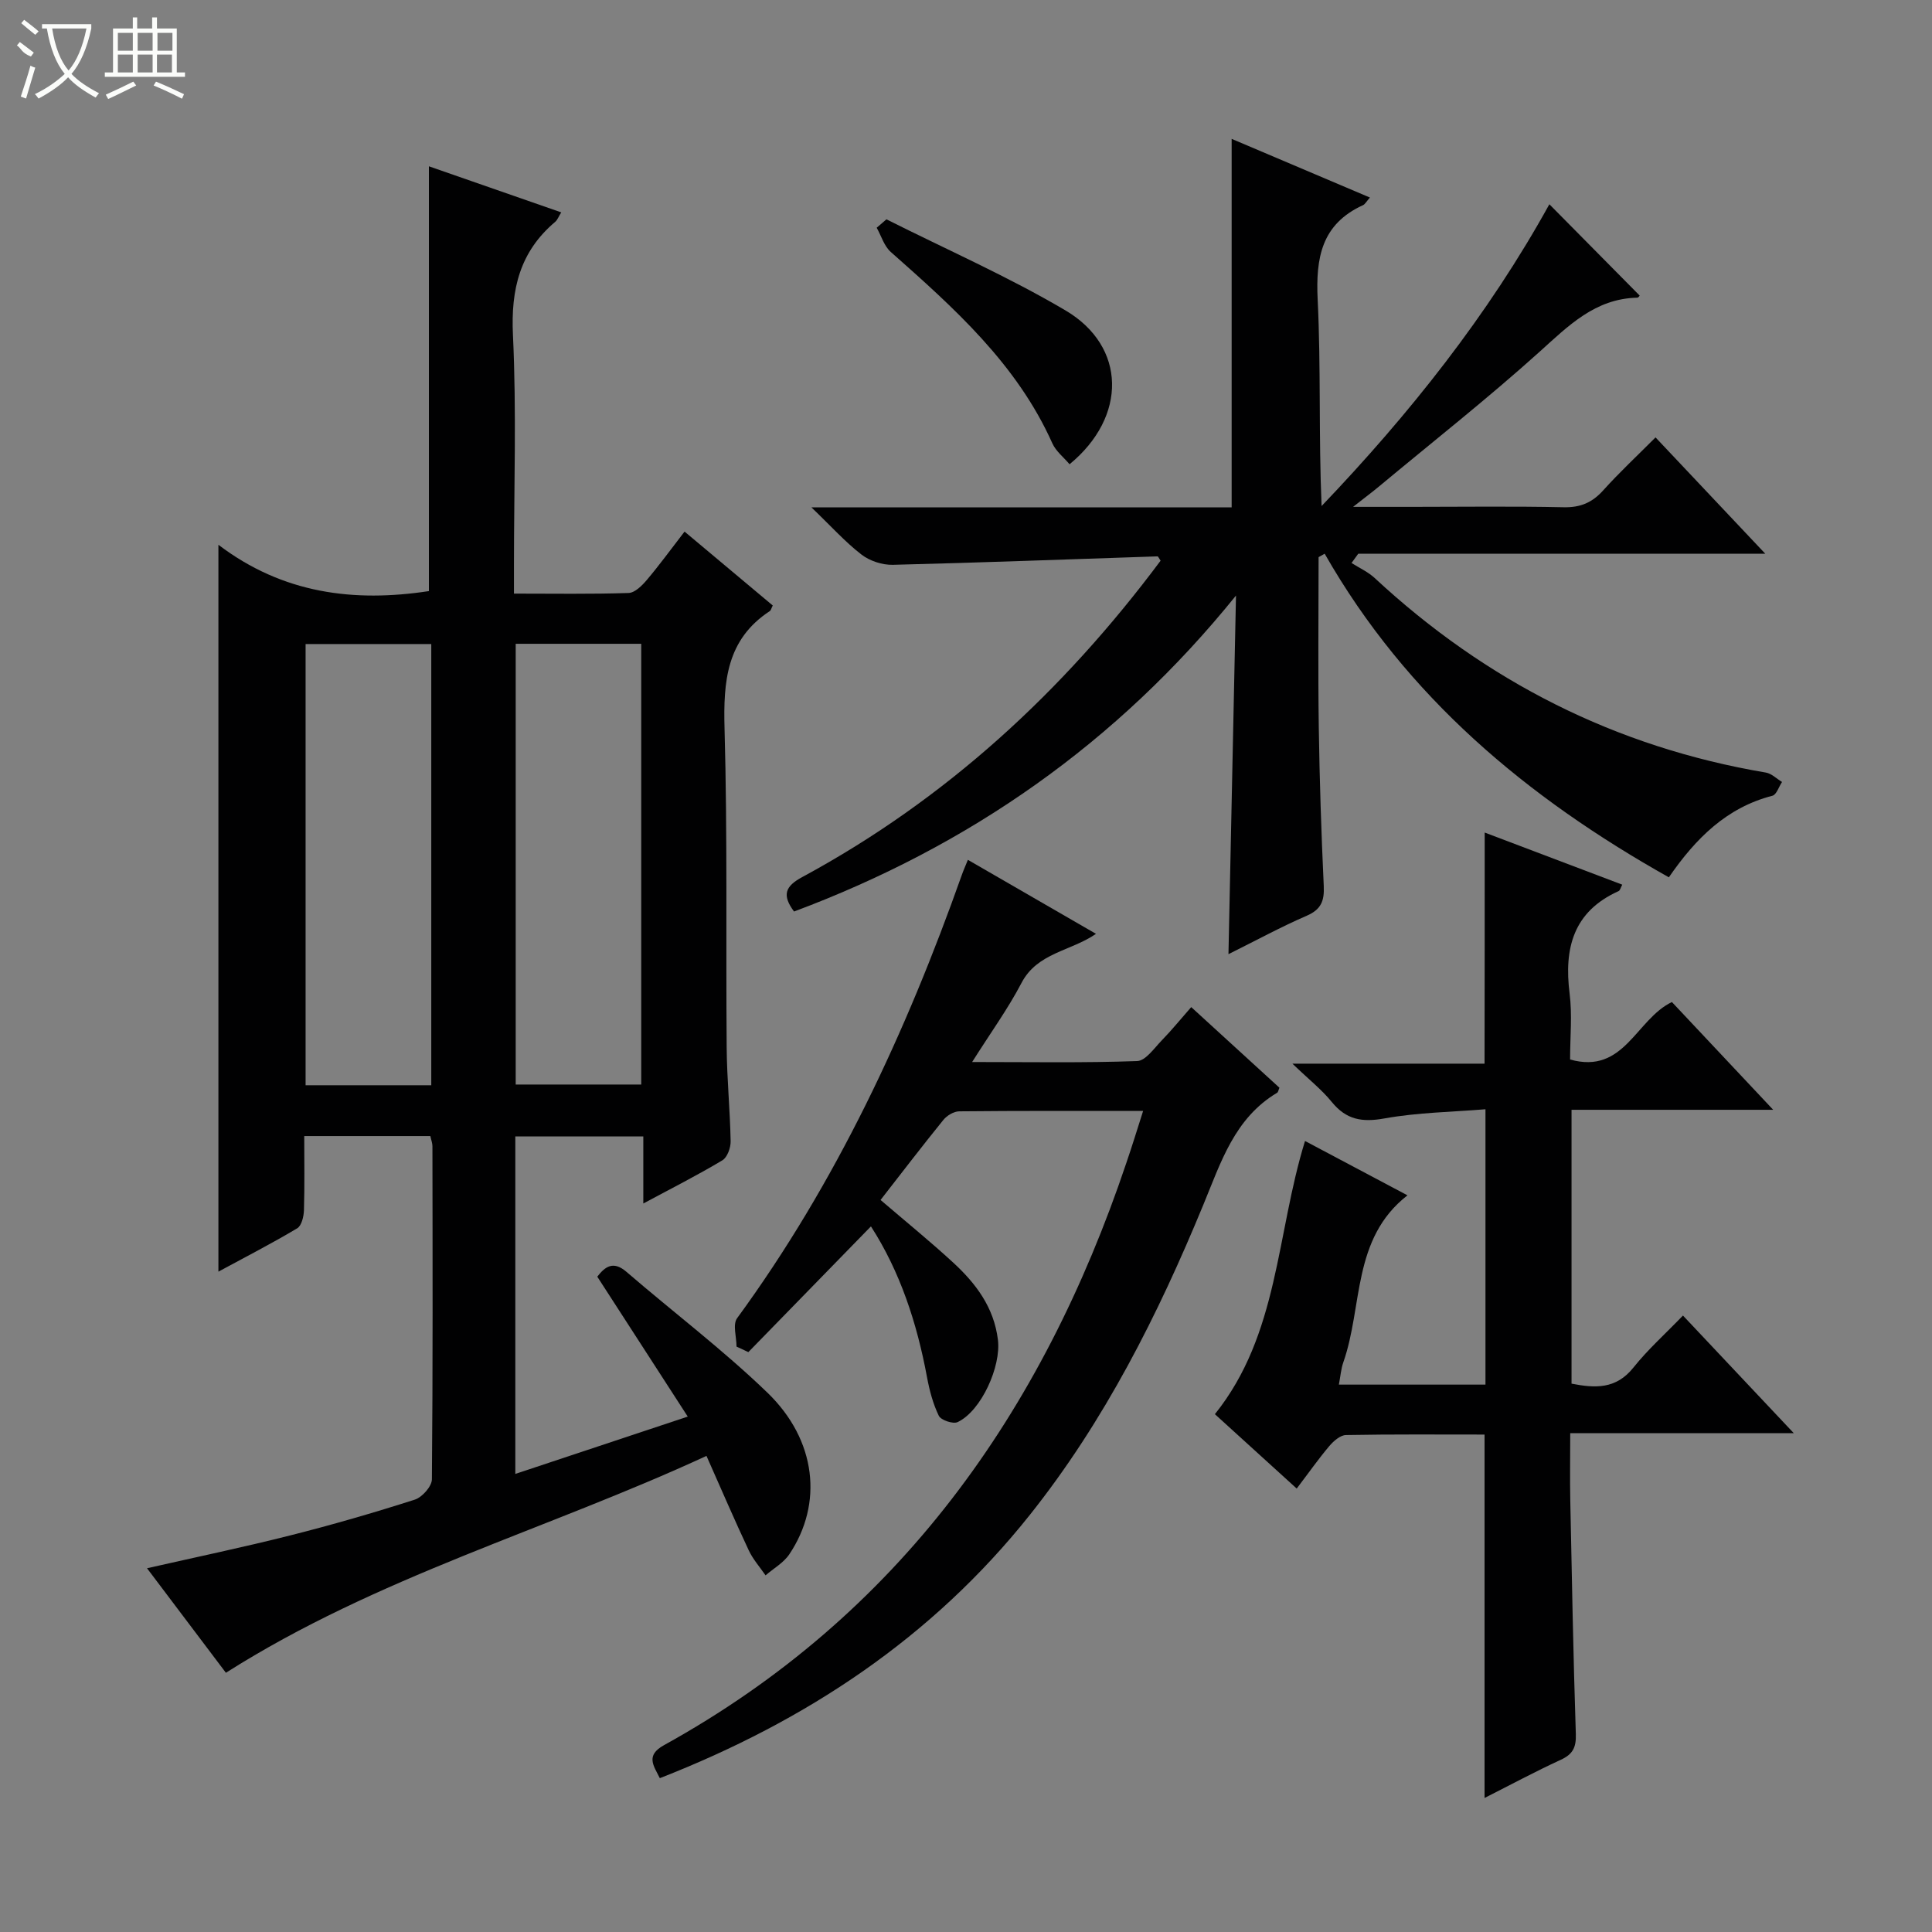 <svg enable-background="new 0 0 400 400" viewBox="0 0 400 400" xmlns="http://www.w3.org/2000/svg"><rect x="0" y="0" width="400" height="400" fill="#808080" stroke="none"/><g fill="#010102"><path d="m146.27 301.43c-33.19 15.33-68.23 25.04-99.5 44.9-5.2-6.9-10.65-14.11-16.33-21.64 10.13-2.3 19.92-4.34 29.61-6.79 8.69-2.19 17.31-4.69 25.84-7.42 1.52-.49 3.52-2.75 3.53-4.2.21-22.99.14-45.99.11-68.98 0-.63-.26-1.27-.43-2.09-8.55 0-16.99 0-26.11 0 0 5.17.09 10.27-.06 15.36-.04 1.3-.49 3.2-1.4 3.74-5.23 3.12-10.66 5.91-16.31 8.97 0-50.11 0-99.6 0-150.49 13.35 10.15 28.13 11.95 43.58 9.59 0-29.04 0-58.25 0-87.95 8.83 3.08 17.97 6.26 27.4 9.54-.57.91-.79 1.56-1.23 1.94-7.33 6.18-9.22 13.95-8.77 23.43.75 15.79.21 31.65.21 47.48v6.08c8.22 0 15.98.13 23.73-.13 1.31-.04 2.8-1.54 3.79-2.71 2.57-3.04 4.92-6.27 7.8-10 6.24 5.23 12.27 10.28 18.26 15.3-.3.58-.37.99-.6 1.15-8.99 5.89-9.65 14.59-9.38 24.37.61 21.98.26 43.98.44 65.97.05 6.48.7 12.95.82 19.43.03 1.34-.69 3.34-1.71 3.95-5.11 3.06-10.44 5.76-16.37 8.94 0-4.89 0-9.24 0-13.88-9.11 0-17.66 0-26.5 0v69.87c11.82-3.93 23.34-7.76 35.7-11.87-6.46-9.99-12.57-19.44-18.73-28.97 1.64-2.11 3.32-3.34 6.04-1 9.7 8.36 19.96 16.12 29.16 24.99 10.22 9.85 11.58 23.02 4.56 33.49-1.18 1.76-3.26 2.92-4.92 4.36-1.18-1.72-2.61-3.32-3.48-5.18-2.94-6.25-5.67-12.62-8.75-19.55zm-56.98-76.74c0-30.75 0-61.01 0-91.35-8.87 0-17.43 0-26.02 0v91.35zm43.47-91.4c-8.78 0-17.31 0-25.99 0v91.25h25.99c0-30.61 0-60.83 0-91.25z"/><path d="m254.34 197.55c.53-25.24 1.05-49.74 1.56-74.25-24.63 30.52-55.22 51.86-91.5 65.42-2.53-3.39-1.86-5.22 1.69-7.13 29.8-16.1 54.06-38.5 74.2-65.51-.31-.43-.49-.9-.66-.89-18.26.6-36.52 1.3-54.78 1.75-2.18.05-4.78-.8-6.5-2.13-3.36-2.59-6.23-5.81-10.36-9.77h87.01c0-25.56 0-50.61 0-76.29 9.23 3.92 18.8 7.98 28.63 12.15-.77.87-1.02 1.39-1.42 1.57-8.61 3.93-9.82 10.89-9.4 19.58.69 14.1.19 28.25.81 42.72 18.23-19.09 34.5-39.55 47.16-62.48 6.29 6.36 12.42 12.56 18.66 18.87.16-.18-.14.47-.46.47-8.74.2-14.23 5.8-20.25 11.22-10.75 9.68-22.14 18.64-33.26 27.9-1.35 1.12-2.76 2.17-5.33 4.19h12.09c10.5 0 21-.15 31.49.08 3.49.08 5.93-.96 8.22-3.51 3.33-3.7 6.98-7.1 10.82-10.95 7.48 7.93 14.77 15.64 22.73 24.09-28.66 0-56.47 0-84.28 0-.46.64-.93 1.27-1.39 1.91 1.61 1.03 3.42 1.84 4.8 3.12 23.04 21.39 49.91 35.02 80.97 40.27 1.2.2 2.25 1.28 3.36 1.95-.66.98-1.14 2.63-1.99 2.85-9.46 2.44-15.84 8.77-21.44 16.89-29.33-16.47-54.33-37.32-71.26-67-.42.24-.84.47-1.26.71 0 11.73-.13 23.47.04 35.2.16 10.97.52 21.95 1.03 32.91.14 3.05-.54 4.84-3.52 6.13-5.3 2.29-10.39 5.07-16.21 7.96z"/><path d="m307.39 172.37c9.5 3.6 18.92 7.17 28.48 10.79-.32.58-.44 1.2-.77 1.34-9.37 4.22-11.31 11.81-10.13 21.2.56 4.41.1 8.95.1 13.66 11.23 3.15 13.61-8.31 21.08-11.9 6.55 6.97 13.36 14.21 20.97 22.31-14.48 0-27.97 0-41.75 0v56.7c4.8.93 9.18 1.23 12.82-3.34 2.99-3.75 6.62-6.99 10.25-10.76 7.67 8.14 14.96 15.88 22.94 24.35-15.73 0-30.69 0-46.28 0 0 5.05-.08 9.48.01 13.91.33 16.14.62 32.28 1.15 48.42.09 2.79-.67 4.18-3.17 5.32-5.24 2.41-10.33 5.15-15.73 7.88 0-25.28 0-49.97 0-75.24-9.48 0-19.08-.08-28.69.1-1.18.02-2.58 1.25-3.45 2.28-2.25 2.66-4.26 5.53-6.75 8.8-5.67-5.15-11.23-10.22-16.94-15.4 13.25-16.51 12.69-37.27 18.66-56.56 7.14 3.79 13.97 7.4 21.21 11.25-11.54 9-9.2 22.97-13.28 34.57-.48 1.38-.59 2.89-.92 4.62h30.35c0-18.68 0-37.26 0-57.01-6.94.57-14.03.66-20.92 1.9-4.64.84-7.91.27-10.91-3.42-2.08-2.56-4.74-4.65-8.14-7.92h39.78c.03-16.2.03-31.74.03-47.85z"/><path d="m236.67 230.01c-13.12 0-25.6-.05-38.08.08-1.11.01-2.54.87-3.27 1.77-4.39 5.41-8.62 10.95-13.01 16.58 5.24 4.49 10.25 8.56 14.99 12.92 4.72 4.34 8.48 9.28 9.31 16.03.68 5.47-3.41 14.7-8.34 17.04-.94.45-3.46-.4-3.9-1.31-1.21-2.49-1.94-5.28-2.45-8.03-2.08-11.18-5.56-21.8-11.6-31.18-8.59 8.81-16.99 17.42-25.38 26.03-.82-.38-1.63-.76-2.45-1.14 0-1.99-.83-4.58.12-5.88 20.52-28.06 34.97-59.17 46.52-91.76.33-.94.74-1.85 1.26-3.14 8.8 5.08 17.51 10.12 26.52 15.32-5.2 3.6-12.13 3.88-15.41 10.15-2.81 5.38-6.42 10.35-10.23 16.39 12.04 0 23.12.2 34.17-.2 1.76-.06 3.53-2.68 5.11-4.3 1.97-2.02 3.75-4.22 6.08-6.87 6.18 5.65 12.24 11.19 18.26 16.69-.21.49-.25.91-.47 1.04-8.82 5.26-11.64 14.38-15.26 23.14-9.41 22.84-20.45 44.8-35.94 64.26-20.23 25.42-46.29 42.66-76.61 54.51-1.28-2.58-3.02-4.69.86-6.83 48.63-26.88 78.33-68.83 95.72-120.53 1.17-3.41 2.23-6.86 3.48-10.78z"/><path d="m183.53 45.41c12.39 6.23 25.15 11.83 37.07 18.86 12.62 7.45 12.8 22.02.84 31.85-1.2-1.43-2.83-2.69-3.57-4.35-7.35-16.43-20.36-28.02-33.44-39.6-1.38-1.22-1.97-3.32-2.92-5.02.67-.58 1.34-1.16 2.02-1.74z"/></g><path d="m6.4 11.7c-2-.8-1.9-1.6-2.9-2.3l.6-.7c.9.7 1.9 1.4 2.9 2.2zm-2.1 8.3c.7-2.1 1.4-4.2 2-6.4.2.1.6.3 1 .4-.7 2.3-1.3 4.4-1.9 6.4zm3-12.8c-1.1-.9-2.1-1.7-2.9-2.4l.6-.7c1 .8 2 1.5 3 2.4zm1.4-1.3v-.9h10.2v.9c-.9 4.2-2.3 7.3-4.1 9.4 1.3 1.4 3.2 2.7 5.7 4-.2.2-.4.5-.7.9-2.5-1.4-4.4-2.7-5.7-4.2-1.4 1.5-3.5 3-6.1 4.4 0 0 0 0-.1-.1-.3-.4-.5-.7-.7-.8 2.7-1.3 4.7-2.8 6.2-4.2-1.8-2.2-3-5.3-3.7-9.4zm9.2 0h-7.1c.6 3.8 1.7 6.7 3.4 8.7 1.7-2 2.9-4.8 3.7-8.7z" fill="#fbfcfa"/><path d="m31.6 3.6h.9v2.3h4.1v9.1h1.7v.9h-16.6v-.9h1.7v-9.1h4.1v-2.3h.9v2.3h3.1v-2.3zm-4 13.3.6.8c-1.9.9-3.8 1.9-5.8 2.8-.2-.3-.3-.6-.5-.9 2-.9 3.9-1.8 5.7-2.7zm-3.2-10.1v3.7h3.1v-3.7zm0 4.5v3.7h3.1v-3.7zm4.1-4.5v3.7h3.1v-3.7zm0 4.5v3.7h3.1v-3.7zm9.1 9.1c-2.1-1.1-4.1-2-5.8-2.7l.5-.8c2.2.9 4.1 1.8 5.8 2.6l-.4.9zm-1.9-13.6h-3.1v3.7h3.1zm-3.2 4.5v3.7h3.1v-3.7z" fill="#fbfcfa"/></svg>